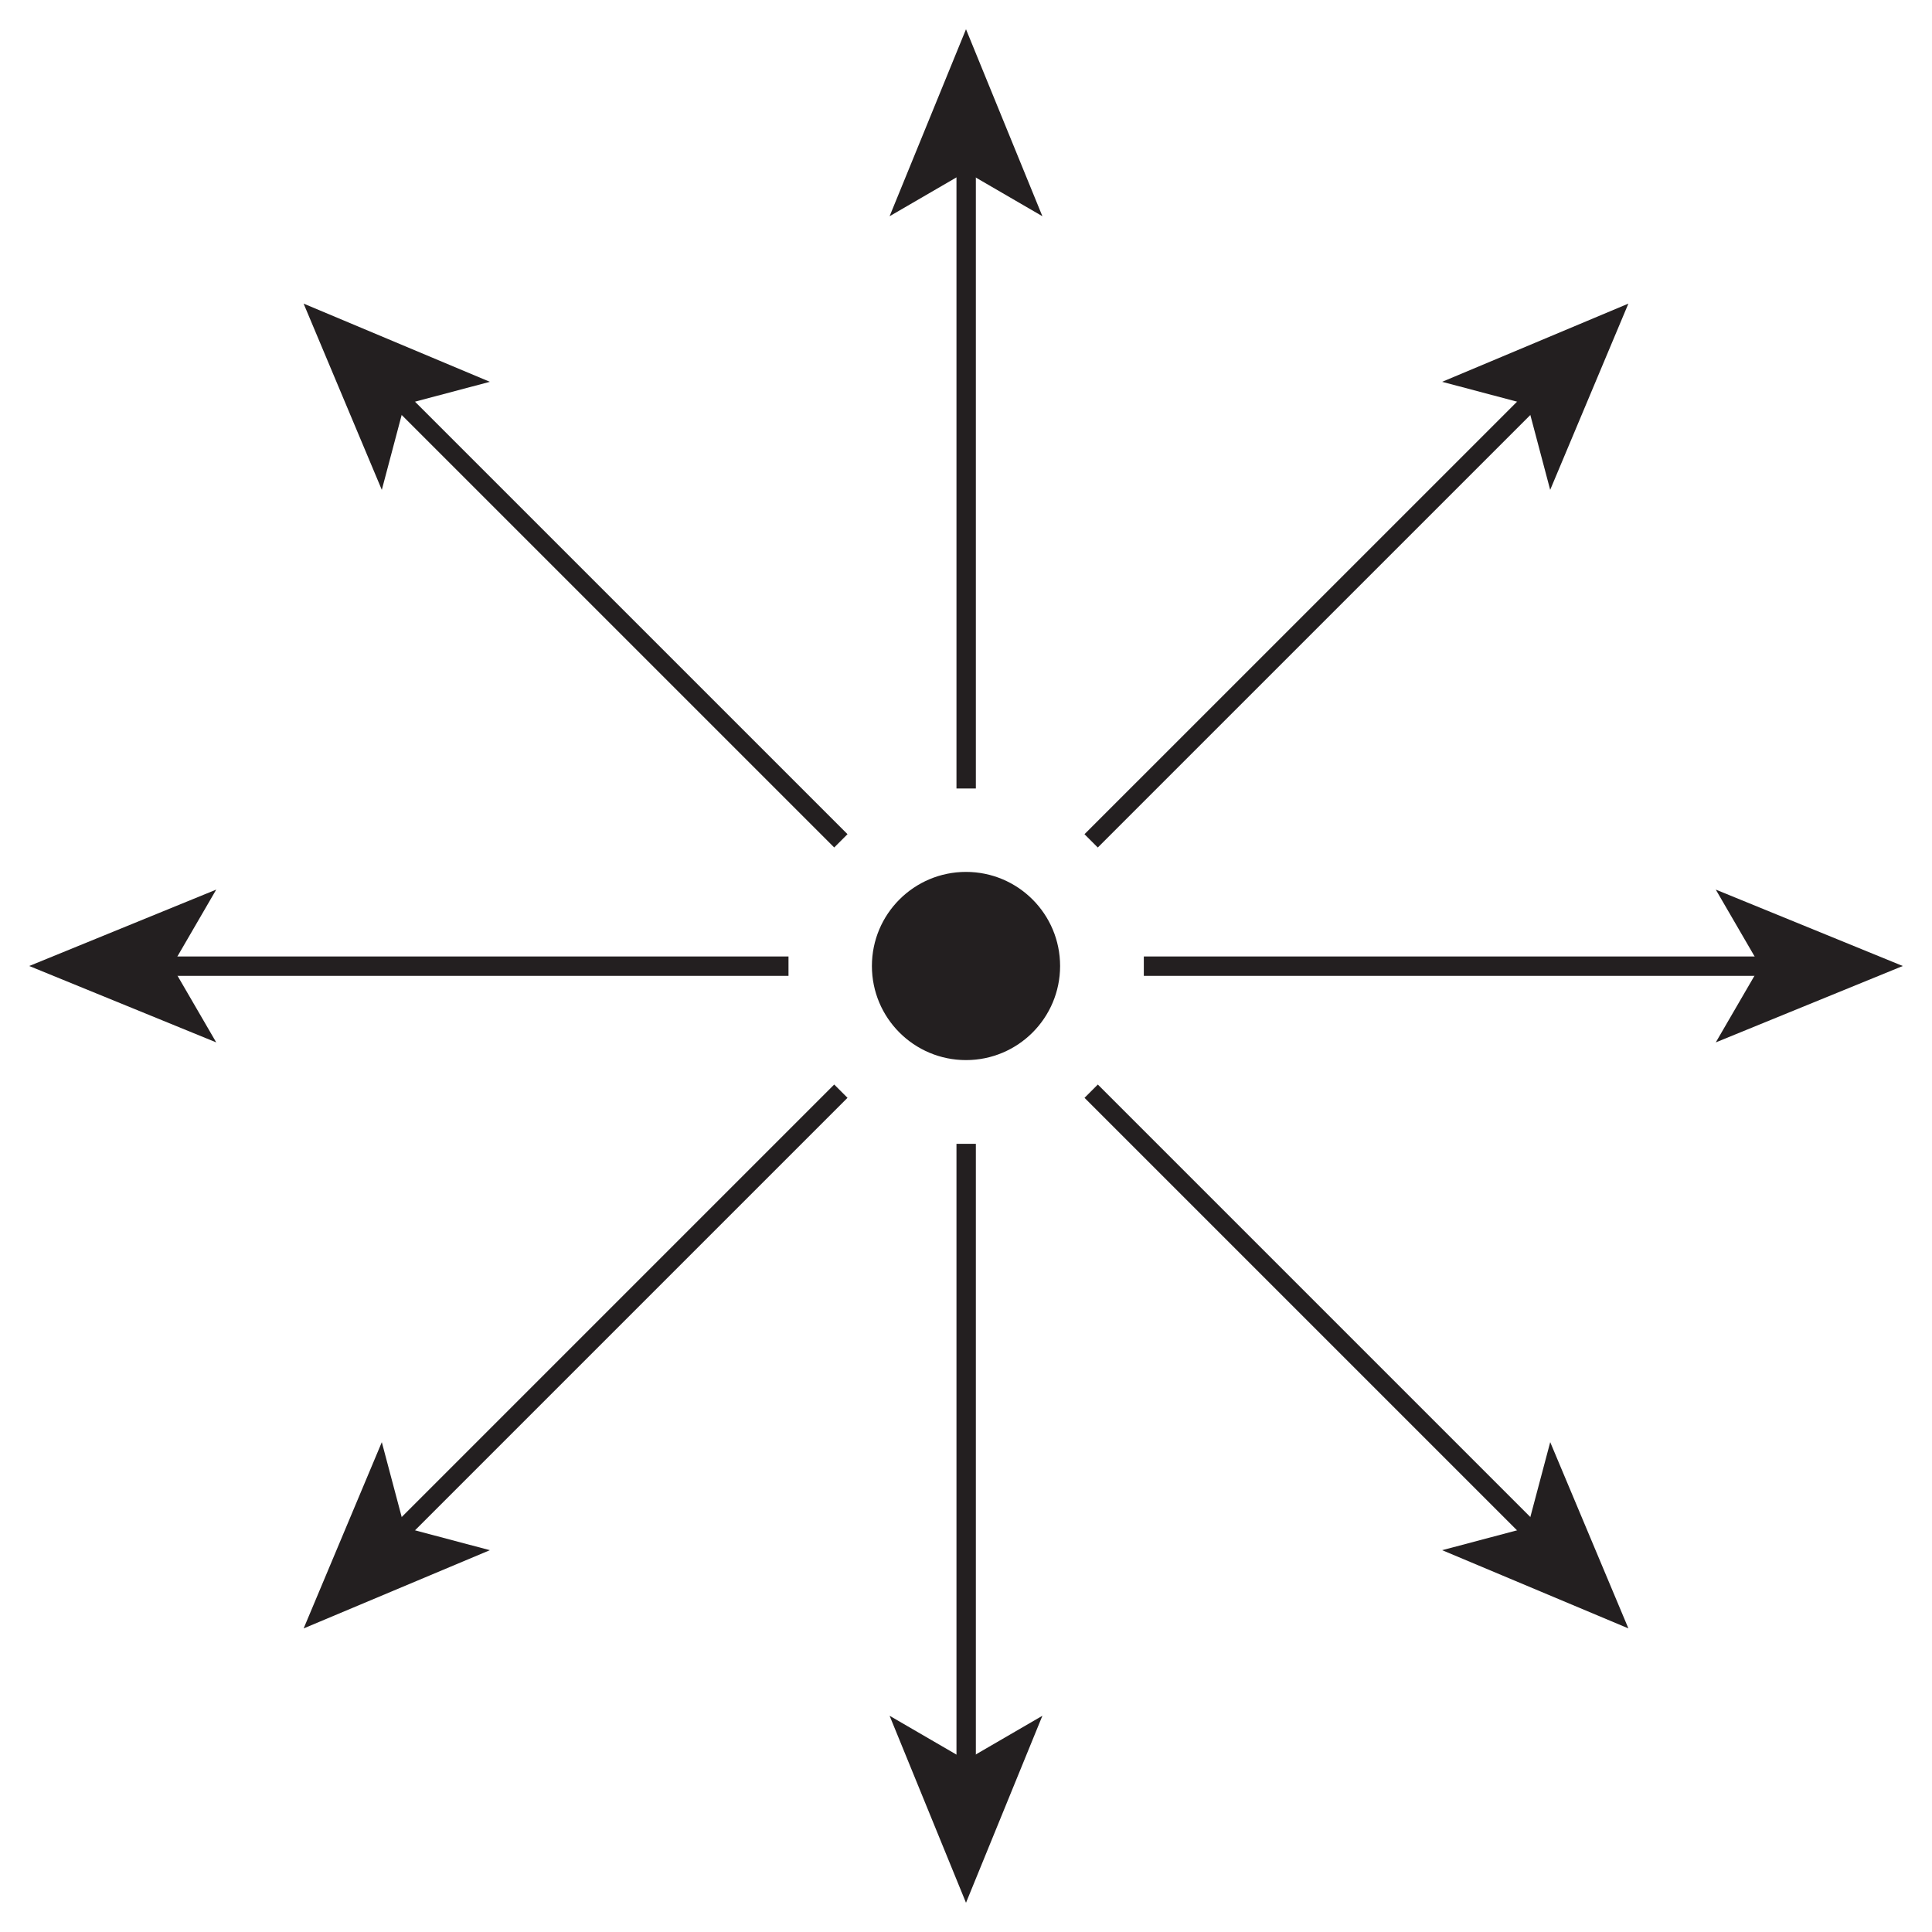 <svg id="Layer_1" data-name="Layer 1" xmlns="http://www.w3.org/2000/svg" viewBox="0 0 598.1 598.1"><defs><style>.cls-1,.cls-3{fill:none;stroke:#231f20;stroke-miterlimit:10;}.cls-1{stroke-width:6px;}.cls-2{fill:#231f20;}.cls-3{stroke-width:5.82px;}</style></defs><title>web_icons</title><line class="cls-1" x1="299.1" y1="354.1" x2="299.1" y2="548.1"/><polygon class="cls-2" points="299.05 589.05 275.4 531.16 299.05 544.9 322.7 531.16 299.05 589.05"/><line class="cls-1" x1="299.1" y1="50.1" x2="299.1" y2="244.1"/><polygon class="cls-2" points="299.05 9.05 275.4 66.94 299.05 53.2 322.7 66.94 299.05 9.05"/><line class="cls-1" x1="244.1" y1="299.1" x2="50.1" y2="299.1"/><polygon class="cls-2" points="9.05 299.05 66.94 275.4 53.2 299.05 66.94 322.7 9.05 299.05"/><line class="cls-1" x1="548.1" y1="299.1" x2="354.1" y2="299.1"/><polygon class="cls-2" points="589.05 299.05 531.16 275.4 544.9 299.05 531.16 322.7 589.05 299.05"/><line class="cls-3" x1="260.31" y1="260.3" x2="123.04" y2="123.04"/><polygon class="cls-2" points="93.99 93.99 151.65 118.2 125.21 125.21 118.2 151.65 93.99 93.99"/><line class="cls-3" x1="475.06" y1="475.06" x2="337.8" y2="337.8"/><polygon class="cls-2" points="504.11 504.11 479.91 446.45 472.89 472.89 446.46 479.9 504.11 504.11"/><line class="cls-3" x1="260.31" y1="337.8" x2="123.04" y2="475.07"/><polygon class="cls-2" points="94 504.12 118.2 446.46 125.22 472.89 151.65 479.9 94 504.12"/><line class="cls-3" x1="475.07" y1="123.04" x2="337.79" y2="260.31"/><polygon class="cls-2" points="504.11 93.99 446.45 118.2 472.89 125.21 479.9 151.65 504.11 93.99"/><circle class="cls-2" cx="299.05" cy="299.05" r="29.13"/></svg>
